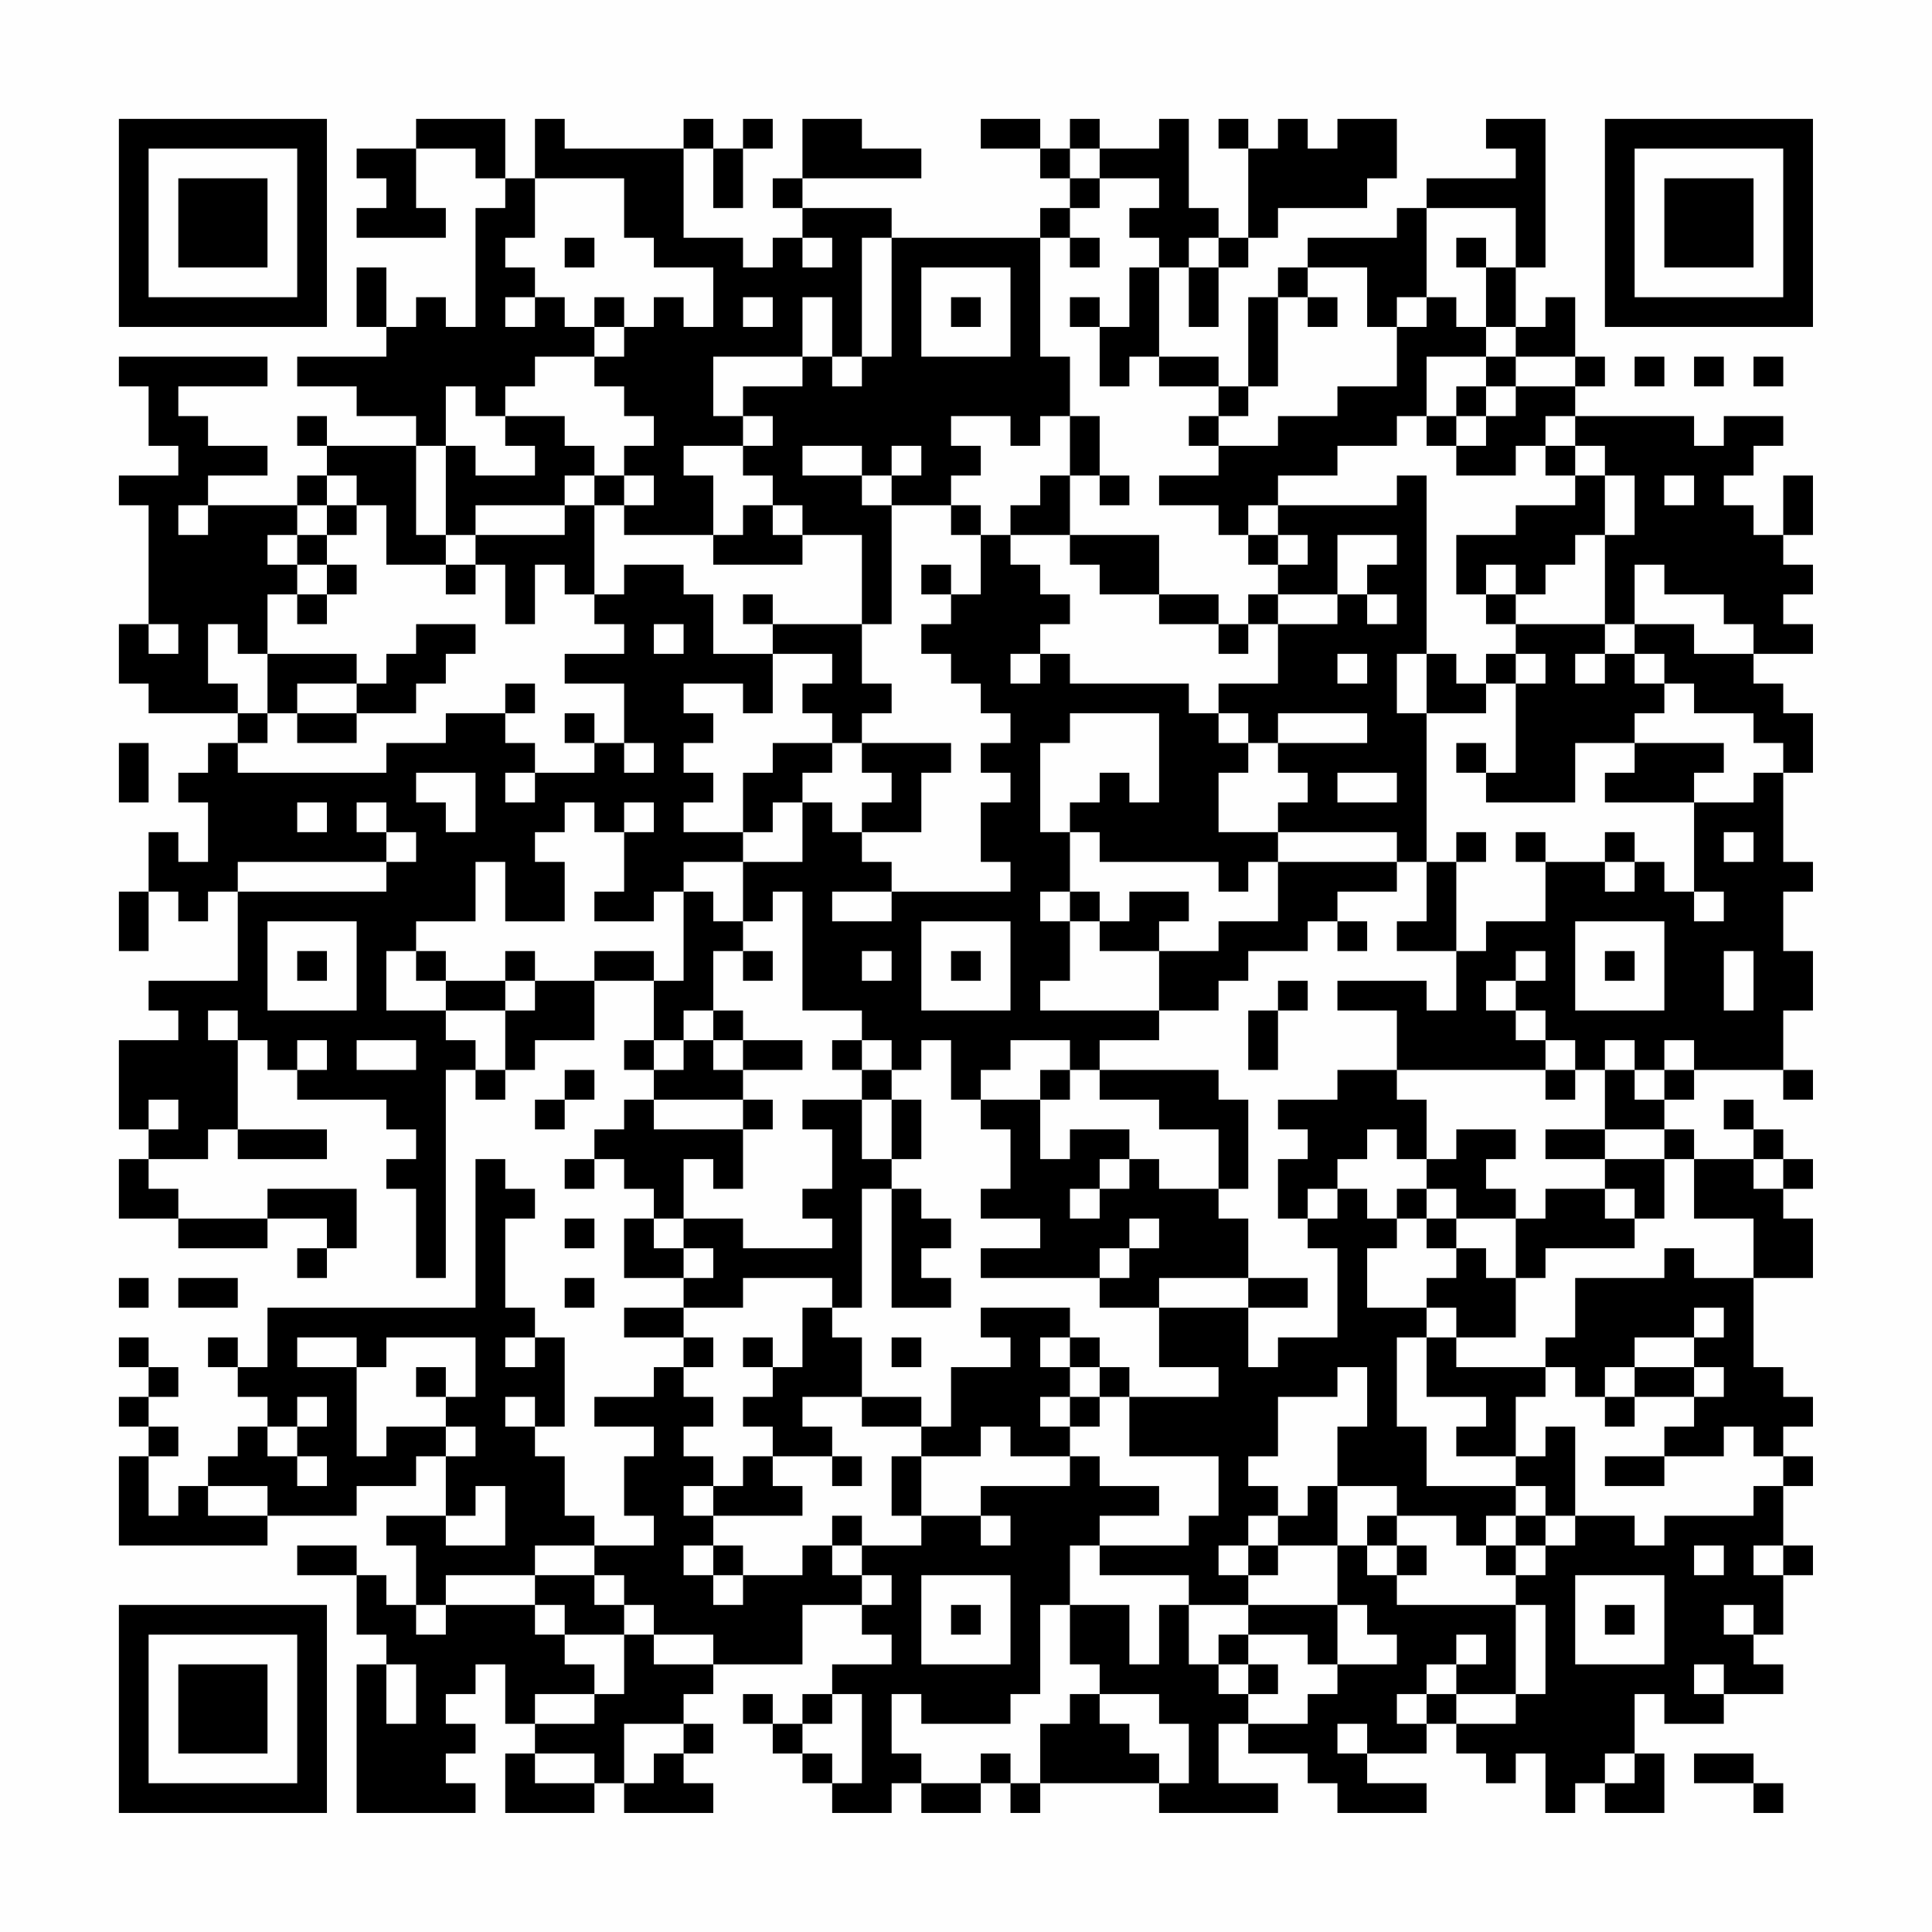 <?xml version="1.0" encoding="UTF-8"?>
<svg xmlns="http://www.w3.org/2000/svg" version="1.1" width="300" height="300" viewBox="0 0 300 300"><rect x="0" y="0" width="300" height="300" fill="#fefefe"/><g transform="scale(4.615)"><g transform="translate(4,4)"><path fill-rule="evenodd" d="M10 0L10 1L8 1L8 2L9 2L9 3L8 3L8 4L11 4L11 3L10 3L10 1L12 1L12 2L13 2L13 3L12 3L12 7L11 7L11 6L10 6L10 7L9 7L9 5L8 5L8 7L9 7L9 8L6 8L6 9L8 9L8 10L10 10L10 11L7 11L7 10L6 10L6 11L7 11L7 12L6 12L6 13L3 13L3 12L5 12L5 11L3 11L3 10L2 10L2 9L5 9L5 8L0 8L0 9L1 9L1 11L2 11L2 12L0 12L0 13L1 13L1 17L0 17L0 19L1 19L1 20L4 20L4 21L3 21L3 22L2 22L2 23L3 23L3 25L2 25L2 24L1 24L1 26L0 26L0 28L1 28L1 26L2 26L2 27L3 27L3 26L4 26L4 29L1 29L1 30L2 30L2 31L0 31L0 34L1 34L1 35L0 35L0 37L2 37L2 38L5 38L5 37L7 37L7 38L6 38L6 39L7 39L7 38L8 38L8 36L5 36L5 37L2 37L2 36L1 36L1 35L3 35L3 34L4 34L4 35L7 35L7 34L4 34L4 31L5 31L5 32L6 32L6 33L9 33L9 34L10 34L10 35L9 35L9 36L10 36L10 39L11 39L11 32L12 32L12 33L13 33L13 32L14 32L14 31L16 31L16 29L18 29L18 31L17 31L17 32L18 32L18 33L17 33L17 34L16 34L16 35L15 35L15 36L16 36L16 35L17 35L17 36L18 36L18 37L17 37L17 39L19 39L19 40L17 40L17 41L19 41L19 42L18 42L18 43L16 43L16 44L18 44L18 45L17 45L17 47L18 47L18 48L16 48L16 47L15 47L15 45L14 45L14 44L15 44L15 41L14 41L14 40L13 40L13 37L14 37L14 36L13 36L13 35L12 35L12 40L5 40L5 42L4 42L4 41L3 41L3 42L4 42L4 43L5 43L5 44L4 44L4 45L3 45L3 46L2 46L2 47L1 47L1 45L2 45L2 44L1 44L1 43L2 43L2 42L1 42L1 41L0 41L0 42L1 42L1 43L0 43L0 44L1 44L1 45L0 45L0 48L5 48L5 47L8 47L8 46L10 46L10 45L11 45L11 47L9 47L9 48L10 48L10 50L9 50L9 49L8 49L8 48L6 48L6 49L8 49L8 51L9 51L9 52L8 52L8 57L12 57L12 56L11 56L11 55L12 55L12 54L11 54L11 53L12 53L12 52L13 52L13 54L14 54L14 55L13 55L13 57L16 57L16 56L17 56L17 57L20 57L20 56L19 56L19 55L20 55L20 54L19 54L19 53L20 53L20 52L23 52L23 50L25 50L25 51L26 51L26 52L24 52L24 53L23 53L23 54L22 54L22 53L21 53L21 54L22 54L22 55L23 55L23 56L24 56L24 57L26 57L26 56L27 56L27 57L29 57L29 56L30 56L30 57L31 57L31 56L35 56L35 57L39 57L39 56L37 56L37 54L38 54L38 55L40 55L40 56L41 56L41 57L44 57L44 56L42 56L42 55L44 55L44 54L45 54L45 55L46 55L46 56L47 56L47 55L48 55L48 57L49 57L49 56L50 56L50 57L52 57L52 55L51 55L51 53L52 53L52 54L54 54L54 53L56 53L56 52L55 52L55 51L56 51L56 49L57 49L57 48L56 48L56 46L57 46L57 45L56 45L56 44L57 44L57 43L56 43L56 42L55 42L55 39L57 39L57 37L56 37L56 36L57 36L57 35L56 35L56 34L55 34L55 33L54 33L54 34L55 34L55 35L53 35L53 34L52 34L52 33L53 33L53 32L56 32L56 33L57 33L57 32L56 32L56 30L57 30L57 28L56 28L56 26L57 26L57 25L56 25L56 22L57 22L57 20L56 20L56 19L55 19L55 18L57 18L57 17L56 17L56 16L57 16L57 15L56 15L56 14L57 14L57 12L56 12L56 14L55 14L55 13L54 13L54 12L55 12L55 11L56 11L56 10L54 10L54 11L53 11L53 10L49 10L49 9L50 9L50 8L49 8L49 6L48 6L48 7L47 7L47 5L48 5L48 0L46 0L46 1L47 1L47 2L44 2L44 3L43 3L43 4L40 4L40 5L39 5L39 6L38 6L38 9L37 9L37 8L35 8L35 5L36 5L36 7L37 7L37 5L38 5L38 4L39 4L39 3L42 3L42 2L43 2L43 0L41 0L41 1L40 1L40 0L39 0L39 1L38 1L38 0L37 0L37 1L38 1L38 4L37 4L37 3L36 3L36 0L35 0L35 1L33 1L33 0L32 0L32 1L31 1L31 0L29 0L29 1L31 1L31 2L32 2L32 3L31 3L31 4L26 4L26 3L23 3L23 2L27 2L27 1L25 1L25 0L23 0L23 2L22 2L22 3L23 3L23 4L22 4L22 5L21 5L21 4L19 4L19 1L20 1L20 3L21 3L21 1L22 1L22 0L21 0L21 1L20 1L20 0L19 0L19 1L15 1L15 0L14 0L14 2L13 2L13 0ZM32 1L32 2L33 2L33 3L32 3L32 4L31 4L31 8L32 8L32 10L31 10L31 11L30 11L30 10L28 10L28 11L29 11L29 12L28 12L28 13L26 13L26 12L27 12L27 11L26 11L26 12L25 12L25 11L23 11L23 12L25 12L25 13L26 13L26 17L25 17L25 14L23 14L23 13L22 13L22 12L21 12L21 11L22 11L22 10L21 10L21 9L23 9L23 8L24 8L24 9L25 9L25 8L26 8L26 4L25 4L25 8L24 8L24 6L23 6L23 8L20 8L20 10L21 10L21 11L19 11L19 12L20 12L20 14L17 14L17 13L18 13L18 12L17 12L17 11L18 11L18 10L17 10L17 9L16 9L16 8L17 8L17 7L18 7L18 6L19 6L19 7L20 7L20 5L18 5L18 4L17 4L17 2L14 2L14 4L13 4L13 5L14 5L14 6L13 6L13 7L14 7L14 6L15 6L15 7L16 7L16 8L14 8L14 9L13 9L13 10L12 10L12 9L11 9L11 11L10 11L10 14L11 14L11 15L9 15L9 13L8 13L8 12L7 12L7 13L6 13L6 14L5 14L5 15L6 15L6 16L5 16L5 18L4 18L4 17L3 17L3 19L4 19L4 20L5 20L5 21L4 21L4 22L9 22L9 21L11 21L11 20L13 20L13 21L14 21L14 22L13 22L13 23L14 23L14 22L16 22L16 21L17 21L17 22L18 22L18 21L17 21L17 19L15 19L15 18L17 18L17 17L16 17L16 16L17 16L17 15L19 15L19 16L20 16L20 18L22 18L22 20L21 20L21 19L19 19L19 20L20 20L20 21L19 21L19 22L20 22L20 23L19 23L19 24L21 24L21 25L19 25L19 26L18 26L18 27L16 27L16 26L17 26L17 24L18 24L18 23L17 23L17 24L16 24L16 23L15 23L15 24L14 24L14 25L15 25L15 27L13 27L13 25L12 25L12 27L10 27L10 28L9 28L9 30L11 30L11 31L12 31L12 32L13 32L13 30L14 30L14 29L16 29L16 28L18 28L18 29L19 29L19 26L20 26L20 27L21 27L21 28L20 28L20 30L19 30L19 31L18 31L18 32L19 32L19 31L20 31L20 32L21 32L21 33L18 33L18 34L21 34L21 36L20 36L20 35L19 35L19 37L18 37L18 38L19 38L19 39L20 39L20 38L19 38L19 37L21 37L21 38L24 38L24 37L23 37L23 36L24 36L24 34L23 34L23 33L25 33L25 35L26 35L26 36L25 36L25 40L24 40L24 39L21 39L21 40L19 40L19 41L20 41L20 42L19 42L19 43L20 43L20 44L19 44L19 45L20 45L20 46L19 46L19 47L20 47L20 48L19 48L19 49L20 49L20 50L21 50L21 49L23 49L23 48L24 48L24 49L25 49L25 50L26 50L26 49L25 49L25 48L27 48L27 47L29 47L29 48L30 48L30 47L29 47L29 46L32 46L32 45L33 45L33 46L35 46L35 47L33 47L33 48L32 48L32 50L31 50L31 53L30 53L30 54L27 54L27 53L26 53L26 55L27 55L27 56L29 56L29 55L30 55L30 56L31 56L31 54L32 54L32 53L33 53L33 54L34 54L34 55L35 55L35 56L36 56L36 54L35 54L35 53L33 53L33 52L32 52L32 50L34 50L34 52L35 52L35 50L36 50L36 52L37 52L37 53L38 53L38 54L40 54L40 53L41 53L41 52L43 52L43 51L42 51L42 50L41 50L41 48L42 48L42 49L43 49L43 50L47 50L47 53L45 53L45 52L46 52L46 51L45 51L45 52L44 52L44 53L43 53L43 54L44 54L44 53L45 53L45 54L47 54L47 53L48 53L48 50L47 50L47 49L48 49L48 48L49 48L49 47L51 47L51 48L52 48L52 47L55 47L55 46L56 46L56 45L55 45L55 44L54 44L54 45L52 45L52 44L53 44L53 43L54 43L54 42L53 42L53 41L54 41L54 40L53 40L53 41L51 41L51 42L50 42L50 43L49 43L49 42L48 42L48 41L49 41L49 39L52 39L52 38L53 38L53 39L55 39L55 37L53 37L53 35L52 35L52 34L50 34L50 32L51 32L51 33L52 33L52 32L53 32L53 31L52 31L52 32L51 32L51 31L50 31L50 32L49 32L49 31L48 31L48 30L47 30L47 29L48 29L48 28L47 28L47 29L46 29L46 30L47 30L47 31L48 31L48 32L43 32L43 30L41 30L41 29L44 29L44 30L45 30L45 28L46 28L46 27L48 27L48 25L50 25L50 26L51 26L51 25L52 25L52 26L53 26L53 27L54 27L54 26L53 26L53 23L55 23L55 22L56 22L56 21L55 21L55 20L53 20L53 19L52 19L52 18L51 18L51 17L53 17L53 18L55 18L55 17L54 17L54 16L52 16L52 15L51 15L51 17L50 17L50 14L51 14L51 12L50 12L50 11L49 11L49 10L48 10L48 11L47 11L47 12L45 12L45 11L46 11L46 10L47 10L47 9L49 9L49 8L47 8L47 7L46 7L46 5L47 5L47 3L44 3L44 6L43 6L43 7L42 7L42 5L40 5L40 6L39 6L39 9L38 9L38 10L37 10L37 9L35 9L35 8L34 8L34 9L33 9L33 7L34 7L34 5L35 5L35 4L34 4L34 3L35 3L35 2L33 2L33 1ZM15 4L15 5L16 5L16 4ZM23 4L23 5L24 5L24 4ZM32 4L32 5L33 5L33 4ZM36 4L36 5L37 5L37 4ZM45 4L45 5L46 5L46 4ZM27 5L27 8L30 8L30 5ZM16 6L16 7L17 7L17 6ZM21 6L21 7L22 7L22 6ZM28 6L28 7L29 7L29 6ZM32 6L32 7L33 7L33 6ZM40 6L40 7L41 7L41 6ZM44 6L44 7L43 7L43 9L41 9L41 10L39 10L39 11L37 11L37 10L36 10L36 11L37 11L37 12L35 12L35 13L37 13L37 14L38 14L38 15L39 15L39 16L38 16L38 17L37 17L37 16L35 16L35 14L32 14L32 12L33 12L33 13L34 13L34 12L33 12L33 10L32 10L32 12L31 12L31 13L30 13L30 14L29 14L29 13L28 13L28 14L29 14L29 16L28 16L28 15L27 15L27 16L28 16L28 17L27 17L27 18L28 18L28 19L29 19L29 20L30 20L30 21L29 21L29 22L30 22L30 23L29 23L29 25L30 25L30 26L26 26L26 25L25 25L25 24L27 24L27 22L28 22L28 21L25 21L25 20L26 20L26 19L25 19L25 17L22 17L22 16L21 16L21 17L22 17L22 18L24 18L24 19L23 19L23 20L24 20L24 21L22 21L22 22L21 22L21 24L22 24L22 23L23 23L23 25L21 25L21 27L22 27L22 26L23 26L23 30L25 30L25 31L24 31L24 32L25 32L25 33L26 33L26 35L27 35L27 33L26 33L26 32L27 32L27 31L28 31L28 33L29 33L29 34L30 34L30 36L29 36L29 37L31 37L31 38L29 38L29 39L33 39L33 40L35 40L35 42L37 42L37 43L34 43L34 42L33 42L33 41L32 41L32 40L29 40L29 41L30 41L30 42L28 42L28 44L27 44L27 43L25 43L25 41L24 41L24 40L23 40L23 42L22 42L22 41L21 41L21 42L22 42L22 43L21 43L21 44L22 44L22 45L21 45L21 46L20 46L20 47L23 47L23 46L22 46L22 45L24 45L24 46L25 46L25 45L24 45L24 44L23 44L23 43L25 43L25 44L27 44L27 45L26 45L26 47L27 47L27 45L29 45L29 44L30 44L30 45L32 45L32 44L33 44L33 43L34 43L34 45L37 45L37 47L36 47L36 48L33 48L33 49L36 49L36 50L38 50L38 51L37 51L37 52L38 52L38 53L39 53L39 52L38 52L38 51L40 51L40 52L41 52L41 50L38 50L38 49L39 49L39 48L41 48L41 46L43 46L43 47L42 47L42 48L43 48L43 49L44 49L44 48L43 48L43 47L45 47L45 48L46 48L46 49L47 49L47 48L48 48L48 47L49 47L49 44L48 44L48 45L47 45L47 43L48 43L48 42L45 42L45 41L47 41L47 39L48 39L48 38L51 38L51 37L52 37L52 35L50 35L50 34L48 34L48 35L50 35L50 36L48 36L48 37L47 37L47 36L46 36L46 35L47 35L47 34L45 34L45 35L44 35L44 33L43 33L43 32L41 32L41 33L39 33L39 34L40 34L40 35L39 35L39 37L40 37L40 38L41 38L41 41L39 41L39 42L38 42L38 40L40 40L40 39L38 39L38 37L37 37L37 36L38 36L38 33L37 33L37 32L33 32L33 31L35 31L35 30L37 30L37 29L38 29L38 28L40 28L40 27L41 27L41 28L42 28L42 27L41 27L41 26L43 26L43 25L44 25L44 27L43 27L43 28L45 28L45 25L46 25L46 24L45 24L45 25L44 25L44 20L46 20L46 19L47 19L47 22L46 22L46 21L45 21L45 22L46 22L46 23L49 23L49 21L51 21L51 22L50 22L50 23L53 23L53 22L54 22L54 21L51 21L51 20L52 20L52 19L51 19L51 18L50 18L50 17L47 17L47 16L48 16L48 15L49 15L49 14L50 14L50 12L49 12L49 11L48 11L48 12L49 12L49 13L47 13L47 14L45 14L45 16L46 16L46 17L47 17L47 18L46 18L46 19L45 19L45 18L44 18L44 12L43 12L43 13L39 13L39 12L41 12L41 11L43 11L43 10L44 10L44 11L45 11L45 10L46 10L46 9L47 9L47 8L46 8L46 7L45 7L45 6ZM44 8L44 10L45 10L45 9L46 9L46 8ZM51 8L51 9L52 9L52 8ZM53 8L53 9L54 9L54 8ZM55 8L55 9L56 9L56 8ZM13 10L13 11L14 11L14 12L12 12L12 11L11 11L11 14L12 14L12 15L11 15L11 16L12 16L12 15L13 15L13 17L14 17L14 15L15 15L15 16L16 16L16 13L17 13L17 12L16 12L16 11L15 11L15 10ZM15 12L15 13L12 13L12 14L15 14L15 13L16 13L16 12ZM52 12L52 13L53 13L53 12ZM2 13L2 14L3 14L3 13ZM7 13L7 14L6 14L6 15L7 15L7 16L6 16L6 17L7 17L7 16L8 16L8 15L7 15L7 14L8 14L8 13ZM21 13L21 14L20 14L20 15L23 15L23 14L22 14L22 13ZM38 13L38 14L39 14L39 15L40 15L40 14L39 14L39 13ZM30 14L30 15L31 15L31 16L32 16L32 17L31 17L31 18L30 18L30 19L31 19L31 18L32 18L32 19L36 19L36 20L37 20L37 21L38 21L38 22L37 22L37 24L39 24L39 25L38 25L38 26L37 26L37 25L33 25L33 24L32 24L32 23L33 23L33 22L34 22L34 23L35 23L35 20L32 20L32 21L31 21L31 24L32 24L32 26L31 26L31 27L32 27L32 29L31 29L31 30L35 30L35 28L37 28L37 27L39 27L39 25L43 25L43 24L39 24L39 23L40 23L40 22L39 22L39 21L42 21L42 20L39 20L39 21L38 21L38 20L37 20L37 19L39 19L39 17L41 17L41 16L42 16L42 17L43 17L43 16L42 16L42 15L43 15L43 14L41 14L41 16L39 16L39 17L38 17L38 18L37 18L37 17L35 17L35 16L33 16L33 15L32 15L32 14ZM46 15L46 16L47 16L47 15ZM1 17L1 18L2 18L2 17ZM10 17L10 18L9 18L9 19L8 19L8 18L5 18L5 20L6 20L6 21L8 21L8 20L10 20L10 19L11 19L11 18L12 18L12 17ZM18 17L18 18L19 18L19 17ZM41 18L41 19L42 19L42 18ZM43 18L43 20L44 20L44 18ZM47 18L47 19L48 19L48 18ZM49 18L49 19L50 19L50 18ZM6 19L6 20L8 20L8 19ZM13 19L13 20L14 20L14 19ZM15 20L15 21L16 21L16 20ZM0 21L0 23L1 23L1 21ZM24 21L24 22L23 22L23 23L24 23L24 24L25 24L25 23L26 23L26 22L25 22L25 21ZM10 22L10 23L11 23L11 24L12 24L12 22ZM41 22L41 23L43 23L43 22ZM6 23L6 24L7 24L7 23ZM8 23L8 24L9 24L9 25L4 25L4 26L9 26L9 25L10 25L10 24L9 24L9 23ZM47 24L47 25L48 25L48 24ZM50 24L50 25L51 25L51 24ZM54 24L54 25L55 25L55 24ZM24 26L24 27L26 27L26 26ZM32 26L32 27L33 27L33 28L35 28L35 27L36 27L36 26L34 26L34 27L33 27L33 26ZM5 27L5 30L8 30L8 27ZM27 27L27 30L30 30L30 27ZM49 27L49 30L52 30L52 27ZM6 28L6 29L7 29L7 28ZM10 28L10 29L11 29L11 30L13 30L13 29L14 29L14 28L13 28L13 29L11 29L11 28ZM21 28L21 29L22 29L22 28ZM25 28L25 29L26 29L26 28ZM28 28L28 29L29 29L29 28ZM50 28L50 29L51 29L51 28ZM54 28L54 30L55 30L55 28ZM39 29L39 30L38 30L38 32L39 32L39 30L40 30L40 29ZM3 30L3 31L4 31L4 30ZM20 30L20 31L21 31L21 32L23 32L23 31L21 31L21 30ZM6 31L6 32L7 32L7 31ZM8 31L8 32L10 32L10 31ZM25 31L25 32L26 32L26 31ZM30 31L30 32L29 32L29 33L31 33L31 35L32 35L32 34L34 34L34 35L33 35L33 36L32 36L32 37L33 37L33 36L34 36L34 35L35 35L35 36L37 36L37 34L35 34L35 33L33 33L33 32L32 32L32 31ZM15 32L15 33L14 33L14 34L15 34L15 33L16 33L16 32ZM31 32L31 33L32 33L32 32ZM48 32L48 33L49 33L49 32ZM1 33L1 34L2 34L2 33ZM21 33L21 34L22 34L22 33ZM42 34L42 35L41 35L41 36L40 36L40 37L41 37L41 36L42 36L42 37L43 37L43 38L42 38L42 40L44 40L44 41L43 41L43 44L44 44L44 46L47 46L47 47L46 47L46 48L47 48L47 47L48 47L48 46L47 46L47 45L45 45L45 44L46 44L46 43L44 43L44 41L45 41L45 40L44 40L44 39L45 39L45 38L46 38L46 39L47 39L47 37L45 37L45 36L44 36L44 35L43 35L43 34ZM55 35L55 36L56 36L56 35ZM26 36L26 40L28 40L28 39L27 39L27 38L28 38L28 37L27 37L27 36ZM43 36L43 37L44 37L44 38L45 38L45 37L44 37L44 36ZM50 36L50 37L51 37L51 36ZM15 37L15 38L16 38L16 37ZM34 37L34 38L33 38L33 39L34 39L34 38L35 38L35 37ZM0 39L0 40L1 40L1 39ZM2 39L2 40L4 40L4 39ZM15 39L15 40L16 40L16 39ZM35 39L35 40L38 40L38 39ZM6 41L6 42L8 42L8 45L9 45L9 44L11 44L11 45L12 45L12 44L11 44L11 43L12 43L12 41L9 41L9 42L8 42L8 41ZM13 41L13 42L14 42L14 41ZM26 41L26 42L27 42L27 41ZM31 41L31 42L32 42L32 43L31 43L31 44L32 44L32 43L33 43L33 42L32 42L32 41ZM10 42L10 43L11 43L11 42ZM41 42L41 43L39 43L39 45L38 45L38 46L39 46L39 47L38 47L38 48L37 48L37 49L38 49L38 48L39 48L39 47L40 47L40 46L41 46L41 44L42 44L42 42ZM51 42L51 43L50 43L50 44L51 44L51 43L53 43L53 42ZM6 43L6 44L5 44L5 45L6 45L6 46L7 46L7 45L6 45L6 44L7 44L7 43ZM13 43L13 44L14 44L14 43ZM50 45L50 46L52 46L52 45ZM3 46L3 47L5 47L5 46ZM12 46L12 47L11 47L11 48L13 48L13 46ZM24 47L24 48L25 48L25 47ZM14 48L14 49L11 49L11 50L10 50L10 51L11 51L11 50L14 50L14 51L15 51L15 52L16 52L16 53L14 53L14 54L16 54L16 53L17 53L17 51L18 51L18 52L20 52L20 51L18 51L18 50L17 50L17 49L16 49L16 48ZM20 48L20 49L21 49L21 48ZM53 48L53 49L54 49L54 48ZM55 48L55 49L56 49L56 48ZM14 49L14 50L15 50L15 51L17 51L17 50L16 50L16 49ZM27 49L27 52L30 52L30 49ZM49 49L49 52L52 52L52 49ZM28 50L28 51L29 51L29 50ZM50 50L50 51L51 51L51 50ZM54 50L54 51L55 51L55 50ZM9 52L9 54L10 54L10 52ZM53 52L53 53L54 53L54 52ZM24 53L24 54L23 54L23 55L24 55L24 56L25 56L25 53ZM17 54L17 56L18 56L18 55L19 55L19 54ZM41 54L41 55L42 55L42 54ZM14 55L14 56L16 56L16 55ZM50 55L50 56L51 56L51 55ZM53 55L53 56L55 56L55 57L56 57L56 56L55 56L55 55ZM0 0L0 7L7 7L7 0ZM1 1L1 6L6 6L6 1ZM2 2L2 5L5 5L5 2ZM50 0L50 7L57 7L57 0ZM51 1L51 6L56 6L56 1ZM52 2L52 5L55 5L55 2ZM0 50L0 57L7 57L7 50ZM1 51L1 56L6 56L6 51ZM2 52L2 55L5 55L5 52Z" fill="#000000"/></g></g></svg>
